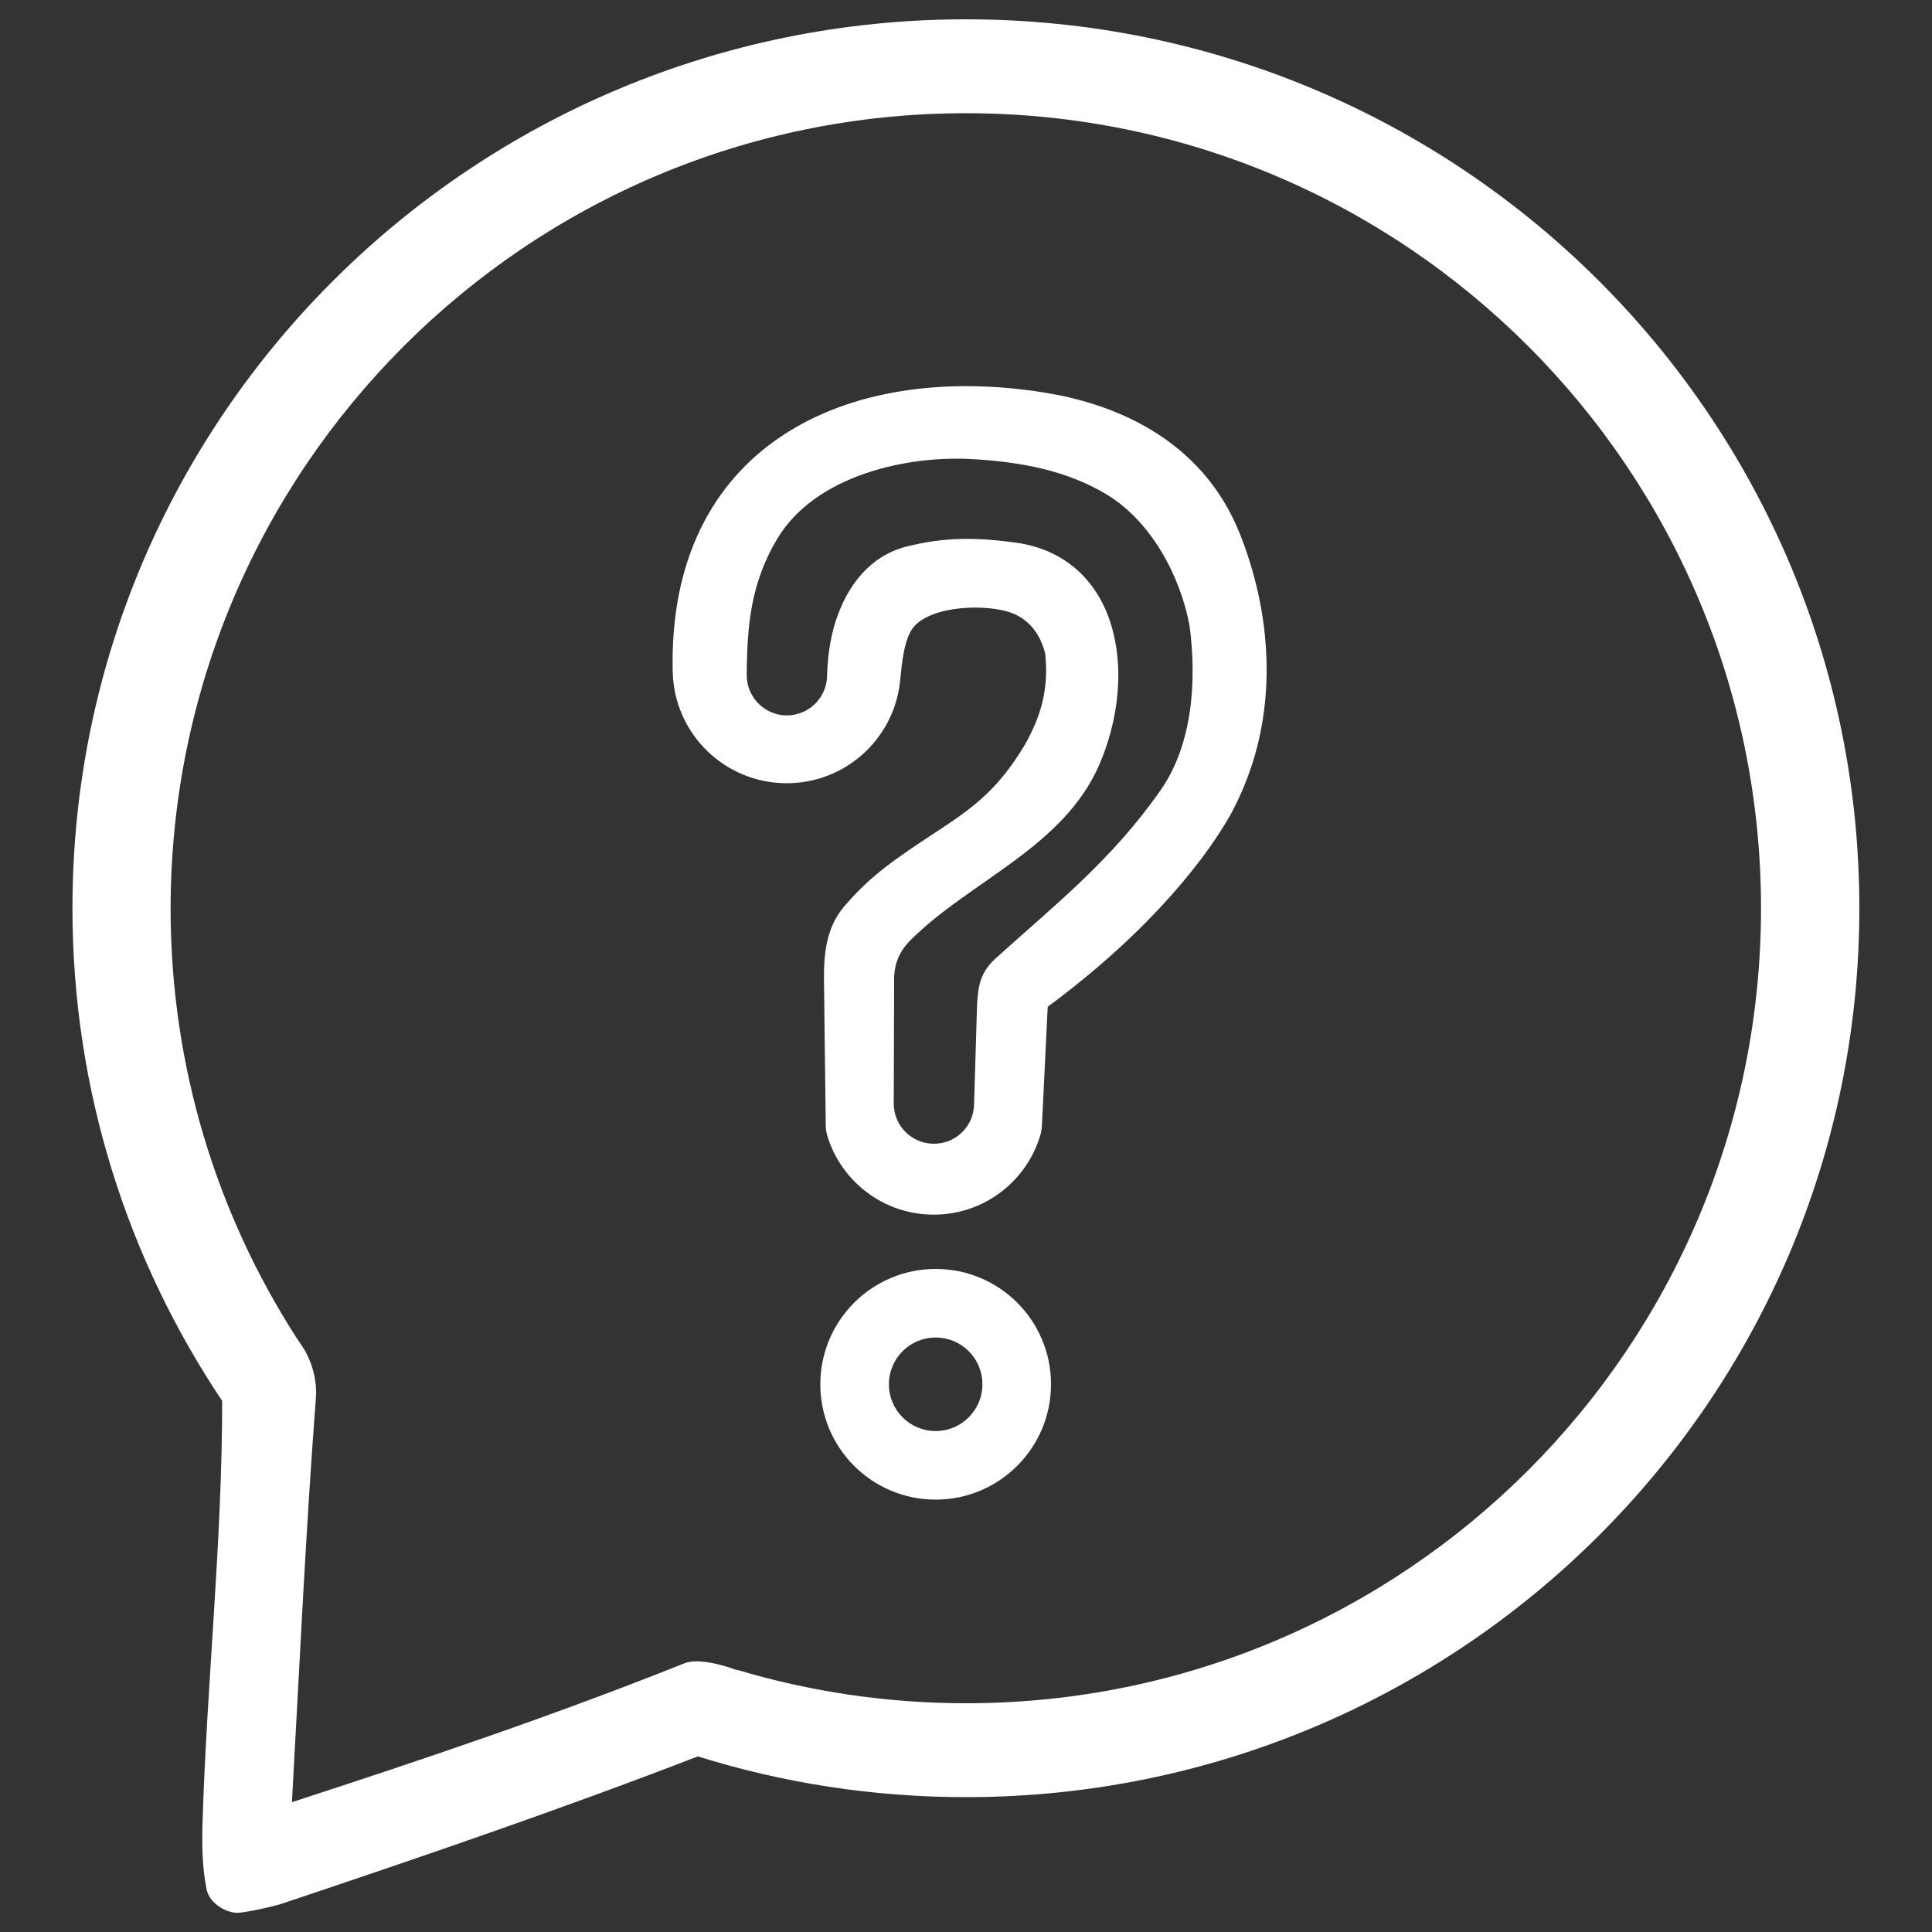 <svg width="20" height="20" viewBox="0 0 20 20" fill="none" xmlns="http://www.w3.org/2000/svg">
<rect x="0" y="0" width="20" height="20" fill="#333333" stroke="none"/>
<g clip-path="url(#clip0_164_23)">
<path d="M10 0.2C4.892 0.2 0.75 4.32 0.75 9.402C0.75 11.288 1.322 13.042 2.3 14.502C2.3 15.968 2.14 17.424 2.096 18.886C2.09 19.114 2.094 19.33 2.138 19.556C2.17 19.718 2.37 19.816 2.486 19.8C2.682 19.774 2.904 19.712 2.902 19.712C4.332 19.234 5.828 18.722 7.224 18.182C8.1 18.456 9.032 18.604 9.998 18.604C15.106 18.604 19.248 14.484 19.248 9.402C19.248 4.32 15.108 0.2 10 0.2ZM10 17.632C9.176 17.632 8.38 17.51 7.63 17.286L7.628 17.29C7.628 17.29 7.602 17.28 7.558 17.264C7.544 17.26 7.532 17.256 7.518 17.252C7.398 17.216 7.206 17.172 7.086 17.218C5.75 17.752 4.388 18.212 3.022 18.656C3.1 17.262 3.164 15.864 3.27 14.472C3.278 14.38 3.272 14.186 3.154 13.976C3.128 13.938 3.102 13.898 3.076 13.858L3.074 13.856C2.246 12.572 1.766 11.044 1.766 9.404C1.77 4.856 5.456 1.172 10 1.172C14.544 1.172 18.23 4.858 18.23 9.402C18.23 13.946 14.544 17.632 10 17.632Z" fill="white"/>
<path d="M9.686 13.136C9.028 13.136 8.492 13.67 8.492 14.33C8.492 14.99 9.026 15.524 9.686 15.524C10.344 15.524 10.88 14.99 10.88 14.33C10.88 13.67 10.346 13.136 9.686 13.136ZM9.686 14.814C9.418 14.814 9.202 14.598 9.202 14.33C9.202 14.062 9.418 13.846 9.686 13.846C9.954 13.846 10.17 14.062 10.17 14.33C10.17 14.596 9.954 14.814 9.686 14.814Z" fill="white"/>
<path d="M12.84 5.538C12.434 4.506 11.476 4.17 10.812 4.064C8.746 3.732 6.906 4.632 6.964 6.958C6.98 7.596 7.502 8.108 8.144 8.108C8.744 8.108 9.238 7.662 9.314 7.082C9.316 7.064 9.318 7.046 9.32 7.03C9.336 6.87 9.358 6.602 9.464 6.484C9.664 6.262 10.218 6.254 10.464 6.342C10.686 6.422 10.78 6.608 10.82 6.766C10.856 7.122 10.786 7.402 10.602 7.722C10.334 8.164 10.094 8.348 9.71 8.6C9.248 8.902 9.018 9.066 8.77 9.348C8.572 9.56 8.528 9.812 8.53 10.124C8.53 10.126 8.53 10.132 8.53 10.136V10.144C8.53 10.148 8.53 10.15 8.53 10.152C8.536 10.606 8.544 11.392 8.548 11.632C8.548 11.68 8.55 11.712 8.564 11.758C8.708 12.23 9.146 12.574 9.666 12.574C10.192 12.574 10.634 12.222 10.772 11.742C10.784 11.698 10.786 11.656 10.788 11.61L10.846 10.422C12.332 9.324 12.784 8.346 12.784 8.346C12.848 8.218 12.9 8.094 12.946 7.96C13.216 7.168 13.14 6.302 12.84 5.538ZM12.016 8.178C11.514 8.896 10.95 9.342 10.328 9.902C10.152 10.054 10.124 10.19 10.114 10.418L10.084 11.42C10.084 11.422 10.084 11.424 10.084 11.424C10.084 11.654 9.898 11.84 9.668 11.84C9.438 11.84 9.252 11.654 9.252 11.424C9.252 11.422 9.252 11.42 9.252 11.42L9.256 10.172C9.256 10.172 9.256 10.122 9.256 10.112C9.264 9.954 9.32 9.838 9.428 9.73C10.036 9.122 11.008 8.774 11.38 7.916C11.58 7.454 11.652 6.884 11.48 6.4C11.322 5.962 10.982 5.682 10.52 5.618C10.164 5.568 9.834 5.556 9.47 5.638C9.426 5.648 9.384 5.656 9.34 5.67C9.012 5.77 8.798 6.038 8.68 6.348C8.6 6.554 8.57 6.768 8.562 6.988C8.562 7.164 8.454 7.314 8.3 7.376C8.252 7.394 8.2 7.406 8.146 7.406C8.092 7.406 8.04 7.396 7.992 7.376C7.838 7.314 7.73 7.164 7.73 6.988C7.73 6.986 7.73 6.984 7.73 6.984C7.734 6.472 7.772 6.036 8.046 5.578C8.436 4.924 9.384 4.708 10.09 4.754C10.566 4.784 11.042 4.868 11.458 5.12C11.92 5.4 12.218 5.964 12.314 6.476C12.39 7.046 12.346 7.704 12.016 8.178Z" fill="white"/>
</g>
<defs>
<clipPath id="clip0_164_23">
<rect width="20" height="20" fill="white"/>
</clipPath>
</defs>
</svg>
